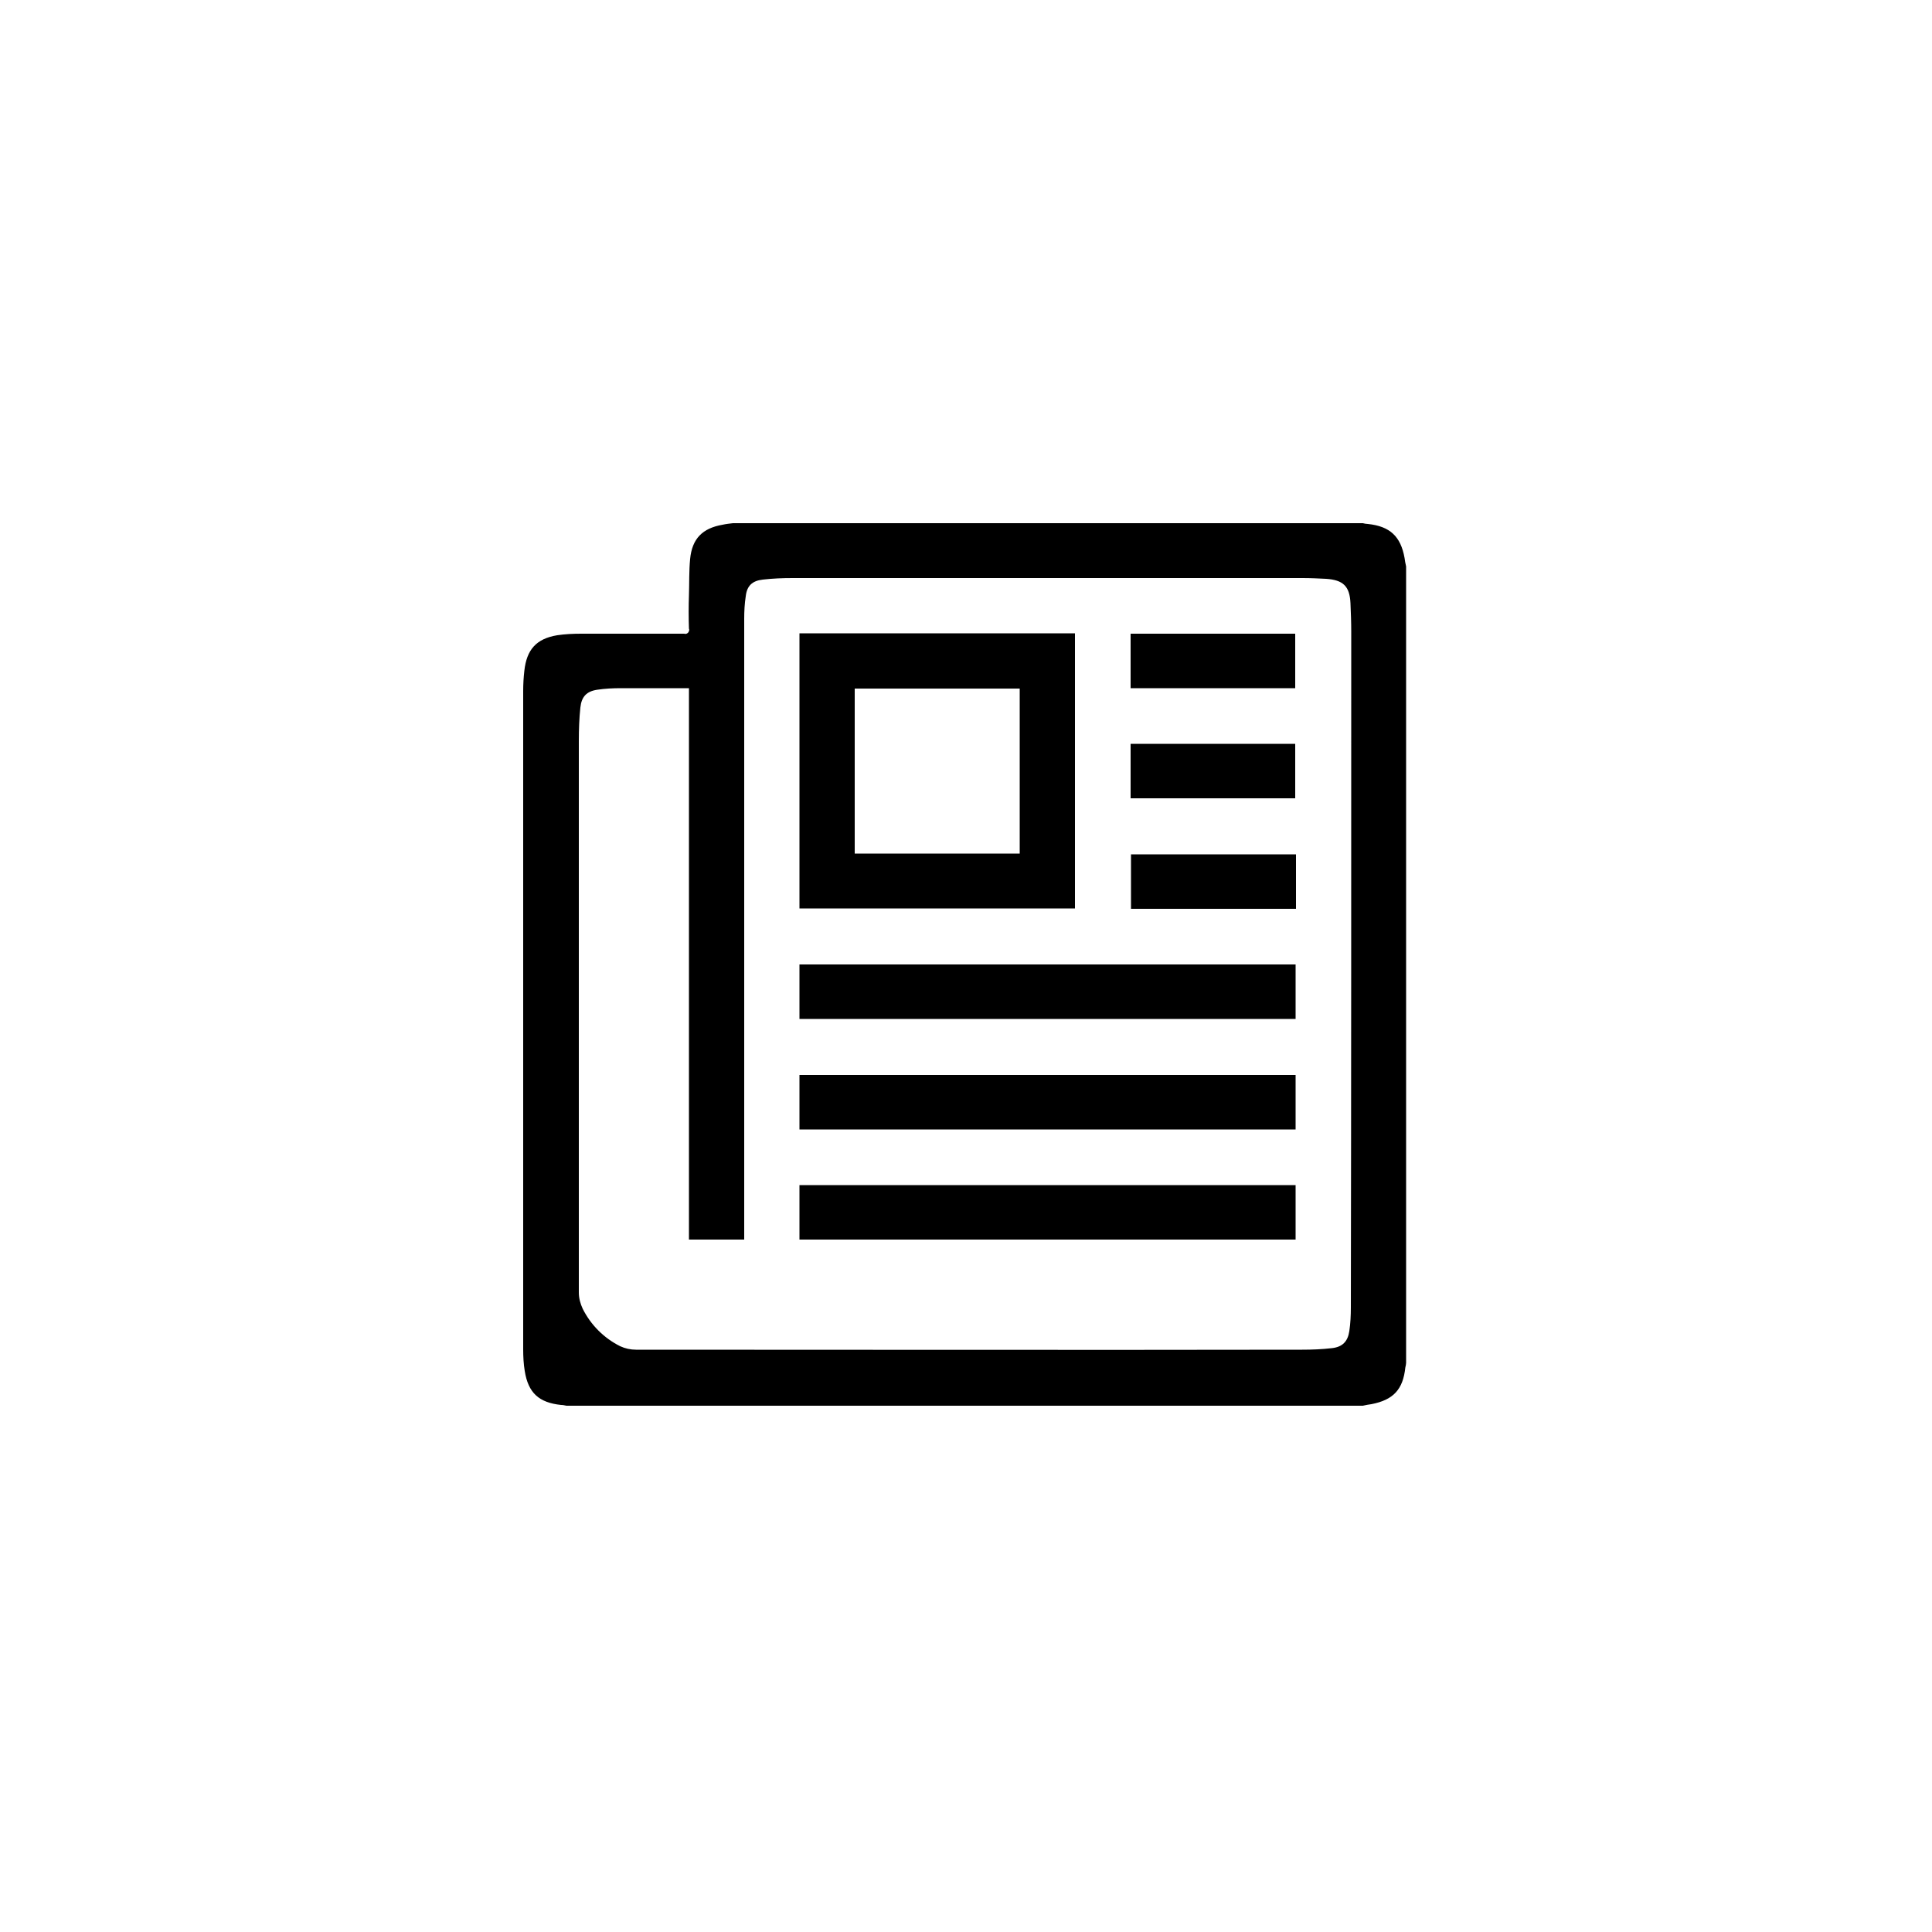 <?xml version="1.0" encoding="utf-8"?>
<!-- Generator: Adobe Illustrator 26.0.1, SVG Export Plug-In . SVG Version: 6.00 Build 0)  -->
<svg version="1.1" id="Слой_1" xmlns="http://www.w3.org/2000/svg" xmlns:xlink="http://www.w3.org/1999/xlink" x="0px" y="0px"
	 viewBox="0 0 500 500" style="enable-background:new 0 0 500 500;" xml:space="preserve">
<style type="text/css">
	.st0{fill-rule:evenodd;clip-rule:evenodd;fill:#000000;}
</style>
<path id="Фигура_1174" class="st0" d="M363.7,353.9c-0.6,5.7-3.1,8.4-8.8,9.5c-0.7,0.1-1.4,0.2-2.2,0.4H146.6
	c-0.5-0.1-0.9-0.2-1.4-0.2c-5.7-0.6-8.5-3.1-9.4-8.8c-0.3-1.8-0.4-3.7-0.4-5.6c0-56.8,0-113.6,0-170.4c0-1.7,0.1-3.5,0.3-5.2
	c0.6-5.5,3.1-8.3,8.5-9.2c2-0.3,4.1-0.4,6.2-0.4c8.9,0,17.8,0,26.7,0c0.5,0.2,1.1-0.2,1.2-0.7c0.1-0.2,0.1-0.4,0-0.6
	c-0.1-2.9-0.1-5.8,0-8.7c0.1-3.1,0-6.2,0.3-9.3c0.5-5.3,3.2-8,8.4-8.9c0.9-0.2,1.8-0.3,2.7-0.4h163c0.4,0.1,0.9,0.2,1.3,0.2
	c5.7,0.6,8.5,3.2,9.5,8.8c0.1,0.7,0.2,1.4,0.4,2.2v206.1C363.9,353,363.8,353.5,363.7,353.9z M349.7,163.5c0-2.5-0.1-5-0.2-7.4
	c-0.2-4.4-1.9-6-6.3-6.3c-2-0.1-4-0.2-6.1-0.2c-44,0-88,0-132,0c-2.6,0-5.1,0.1-7.7,0.4c-2.7,0.3-4.1,1.6-4.4,4.3
	c-0.3,1.9-0.4,3.9-0.4,5.8c0,53.1,0,106.2,0,159.2v1.5h-14.3V178.1h-1.4c-5.4,0-10.8,0-16.2,0c-2.1,0-4.1,0.1-6.1,0.4
	c-2.8,0.4-4.1,1.8-4.4,4.6s-0.4,5.7-0.4,8.6c0,47.6,0,95.2,0,142.8c0,1.5,0.4,2.9,1,4.2c2.1,4.2,5.5,7.6,9.7,9.7
	c1.3,0.6,2.7,0.9,4.1,0.9c57.5,0,114.9,0.1,172.4,0c2.6,0,5.1-0.1,7.7-0.4c2.7-0.3,4.1-1.7,4.5-4.4c0.3-2,0.4-4.1,0.4-6.2
	C349.7,280.2,349.7,221.8,349.7,163.5L349.7,163.5z M206.9,249.6h128.4v14.1H206.9L206.9,249.6L206.9,249.6z M292.7,221.1h42.7v14.1
	h-42.7V221.1z M335.2,206.6h-42.6v-14.1h42.6V206.6z M292.6,164h42.6v14.1h-42.6V164z M206.9,163.9h71.3v71.2h-71.3L206.9,163.9
	L206.9,163.9z M221.2,220.9h42.7v-42.7h-42.7L221.2,220.9L221.2,220.9z M335.3,292.3H206.9v-14.1h128.4V292.3z M335.3,320.8H206.9
	v-14.1h128.4V320.8z"/>
</svg>
